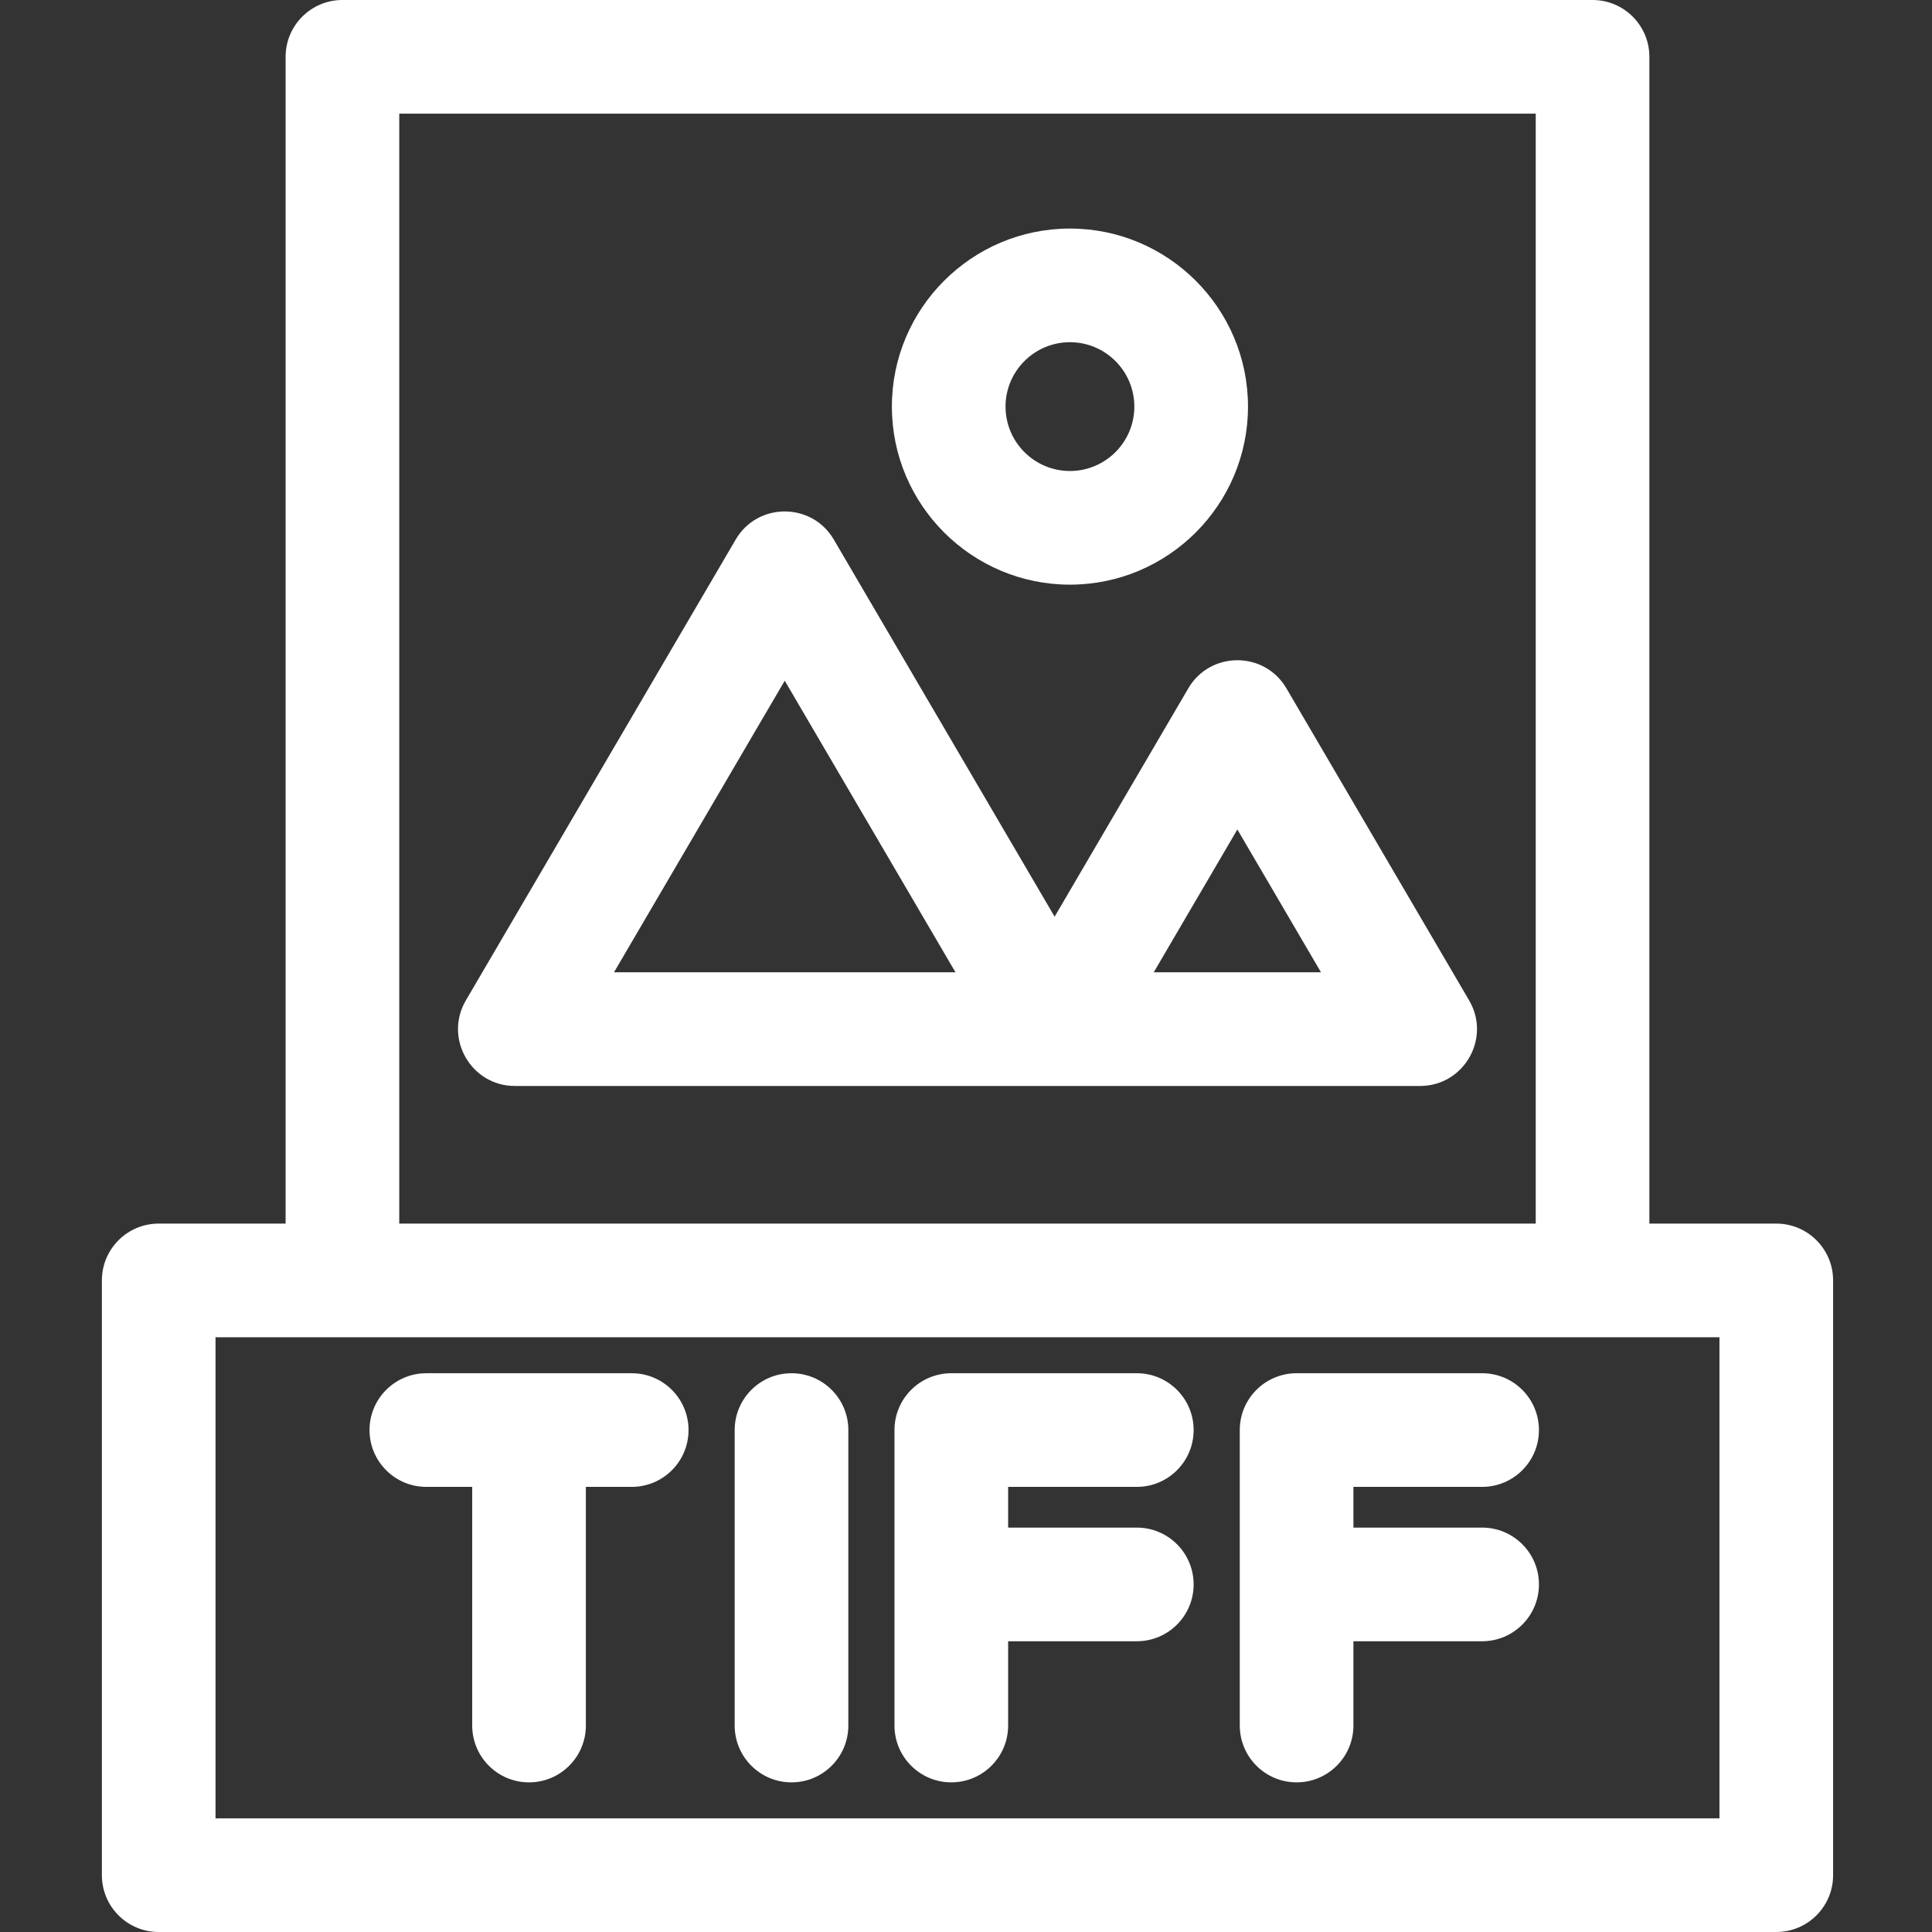 <?xml version="1.0"?>
<svg xmlns="http://www.w3.org/2000/svg" height="512px" viewBox="-27 0 512 512" width="512px" class=""><rect x="-27" y="0" width="512" height="512" fill="#333333" stroke="none"/><g><path d="m313.91 182.41c-5.809-9.922-20.184-9.922-25.992 0l-35.434 60.52-58.523-99.949c-5.809-9.922-20.184-9.922-25.992 0l-71.516 122.145c-5.867 10.016 1.367 22.668 12.992 22.668h239.902c11.613 0 18.867-12.641 12.992-22.668zm-178.195 75.262 45.25-77.281 45.25 77.281zm143.035 0 22.164-37.852 22.164 37.852zm0 0" data-original="#000000" class="active-path" data-old_color="#000000" fill="#FFFFFF"/><path d="m256.547 154.938c26.016 0 47.184-21.164 47.184-47.184 0-26.02-21.168-47.184-47.184-47.184-26.02 0-47.188 21.164-47.188 47.184 0 26.02 21.168 47.184 47.188 47.184zm0-64.25c9.41 0 17.066 7.656 17.066 17.066s-7.656 17.066-17.066 17.066c-9.414 0-17.07-7.656-17.07-17.066s7.656-17.066 17.07-17.066zm0 0" data-original="#000000" class="active-path" data-old_color="#000000" fill="#FFFFFF"/><path d="m443.734 324.266h-33.633v-309.207c0-8.316-6.742-15.059-15.059-15.059h-331.293c-8.316 0-15.059 6.742-15.059 15.059v309.207h-33.633c-8.316 0-15.059 6.742-15.059 15.059v157.617c0 8.316 6.742 15.059 15.059 15.059h428.676c8.316 0 15.059-6.742 15.059-15.059v-157.617c0-8.316-6.742-15.059-15.059-15.059zm-364.926-294.148h301.176v294.148h-301.176zm349.867 451.766h-398.559v-127.5h398.559zm0 0" data-original="#000000" class="active-path" data-old_color="#000000" fill="#FFFFFF"/><path d="m140.41 363.922h-54.422c-8.316 0-15.059 6.742-15.059 15.059 0 8.316 6.742 15.059 15.059 15.059h12.152v63.246c0 8.316 6.742 15.059 15.059 15.059 8.316 0 15.059-6.742 15.059-15.059v-63.246h12.152c8.316 0 15.059-6.742 15.059-15.059 0-8.316-6.742-15.059-15.059-15.059zm0 0" data-original="#000000" class="active-path" data-old_color="#000000" fill="#FFFFFF"/><path d="m182.758 363.922c-8.316 0-15.059 6.742-15.059 15.059v78.305c0 8.316 6.742 15.059 15.059 15.059 8.316 0 15.059-6.742 15.059-15.059v-78.305c0-8.316-6.742-15.059-15.059-15.059zm0 0" data-original="#000000" class="active-path" data-old_color="#000000" fill="#FFFFFF"/><path d="m274.266 394.039c8.316 0 15.059-6.742 15.059-15.059 0-8.316-6.742-15.059-15.059-15.059h-49.16c-8.316 0-15.059 6.742-15.059 15.059v78.305c0 8.316 6.742 15.059 15.059 15.059 8.316 0 15.059-6.742 15.059-15.059v-22.336h34.102c8.316 0 15.059-6.742 15.059-15.059s-6.742-15.059-15.059-15.059h-34.102v-10.793zm0 0" data-original="#000000" class="active-path" data-old_color="#000000" fill="#FFFFFF"/><path d="m365.777 394.039c8.316 0 15.059-6.742 15.059-15.059 0-8.316-6.742-15.059-15.059-15.059h-49.164c-8.316 0-15.059 6.742-15.059 15.059v78.305c0 8.316 6.742 15.059 15.059 15.059 8.316 0 15.059-6.742 15.059-15.059v-22.336h34.105c8.316 0 15.059-6.742 15.059-15.059s-6.742-15.059-15.059-15.059h-34.105v-10.793zm0 0" data-original="#000000" class="active-path" data-old_color="#000000" fill="#FFFFFF"/></g> </svg>
